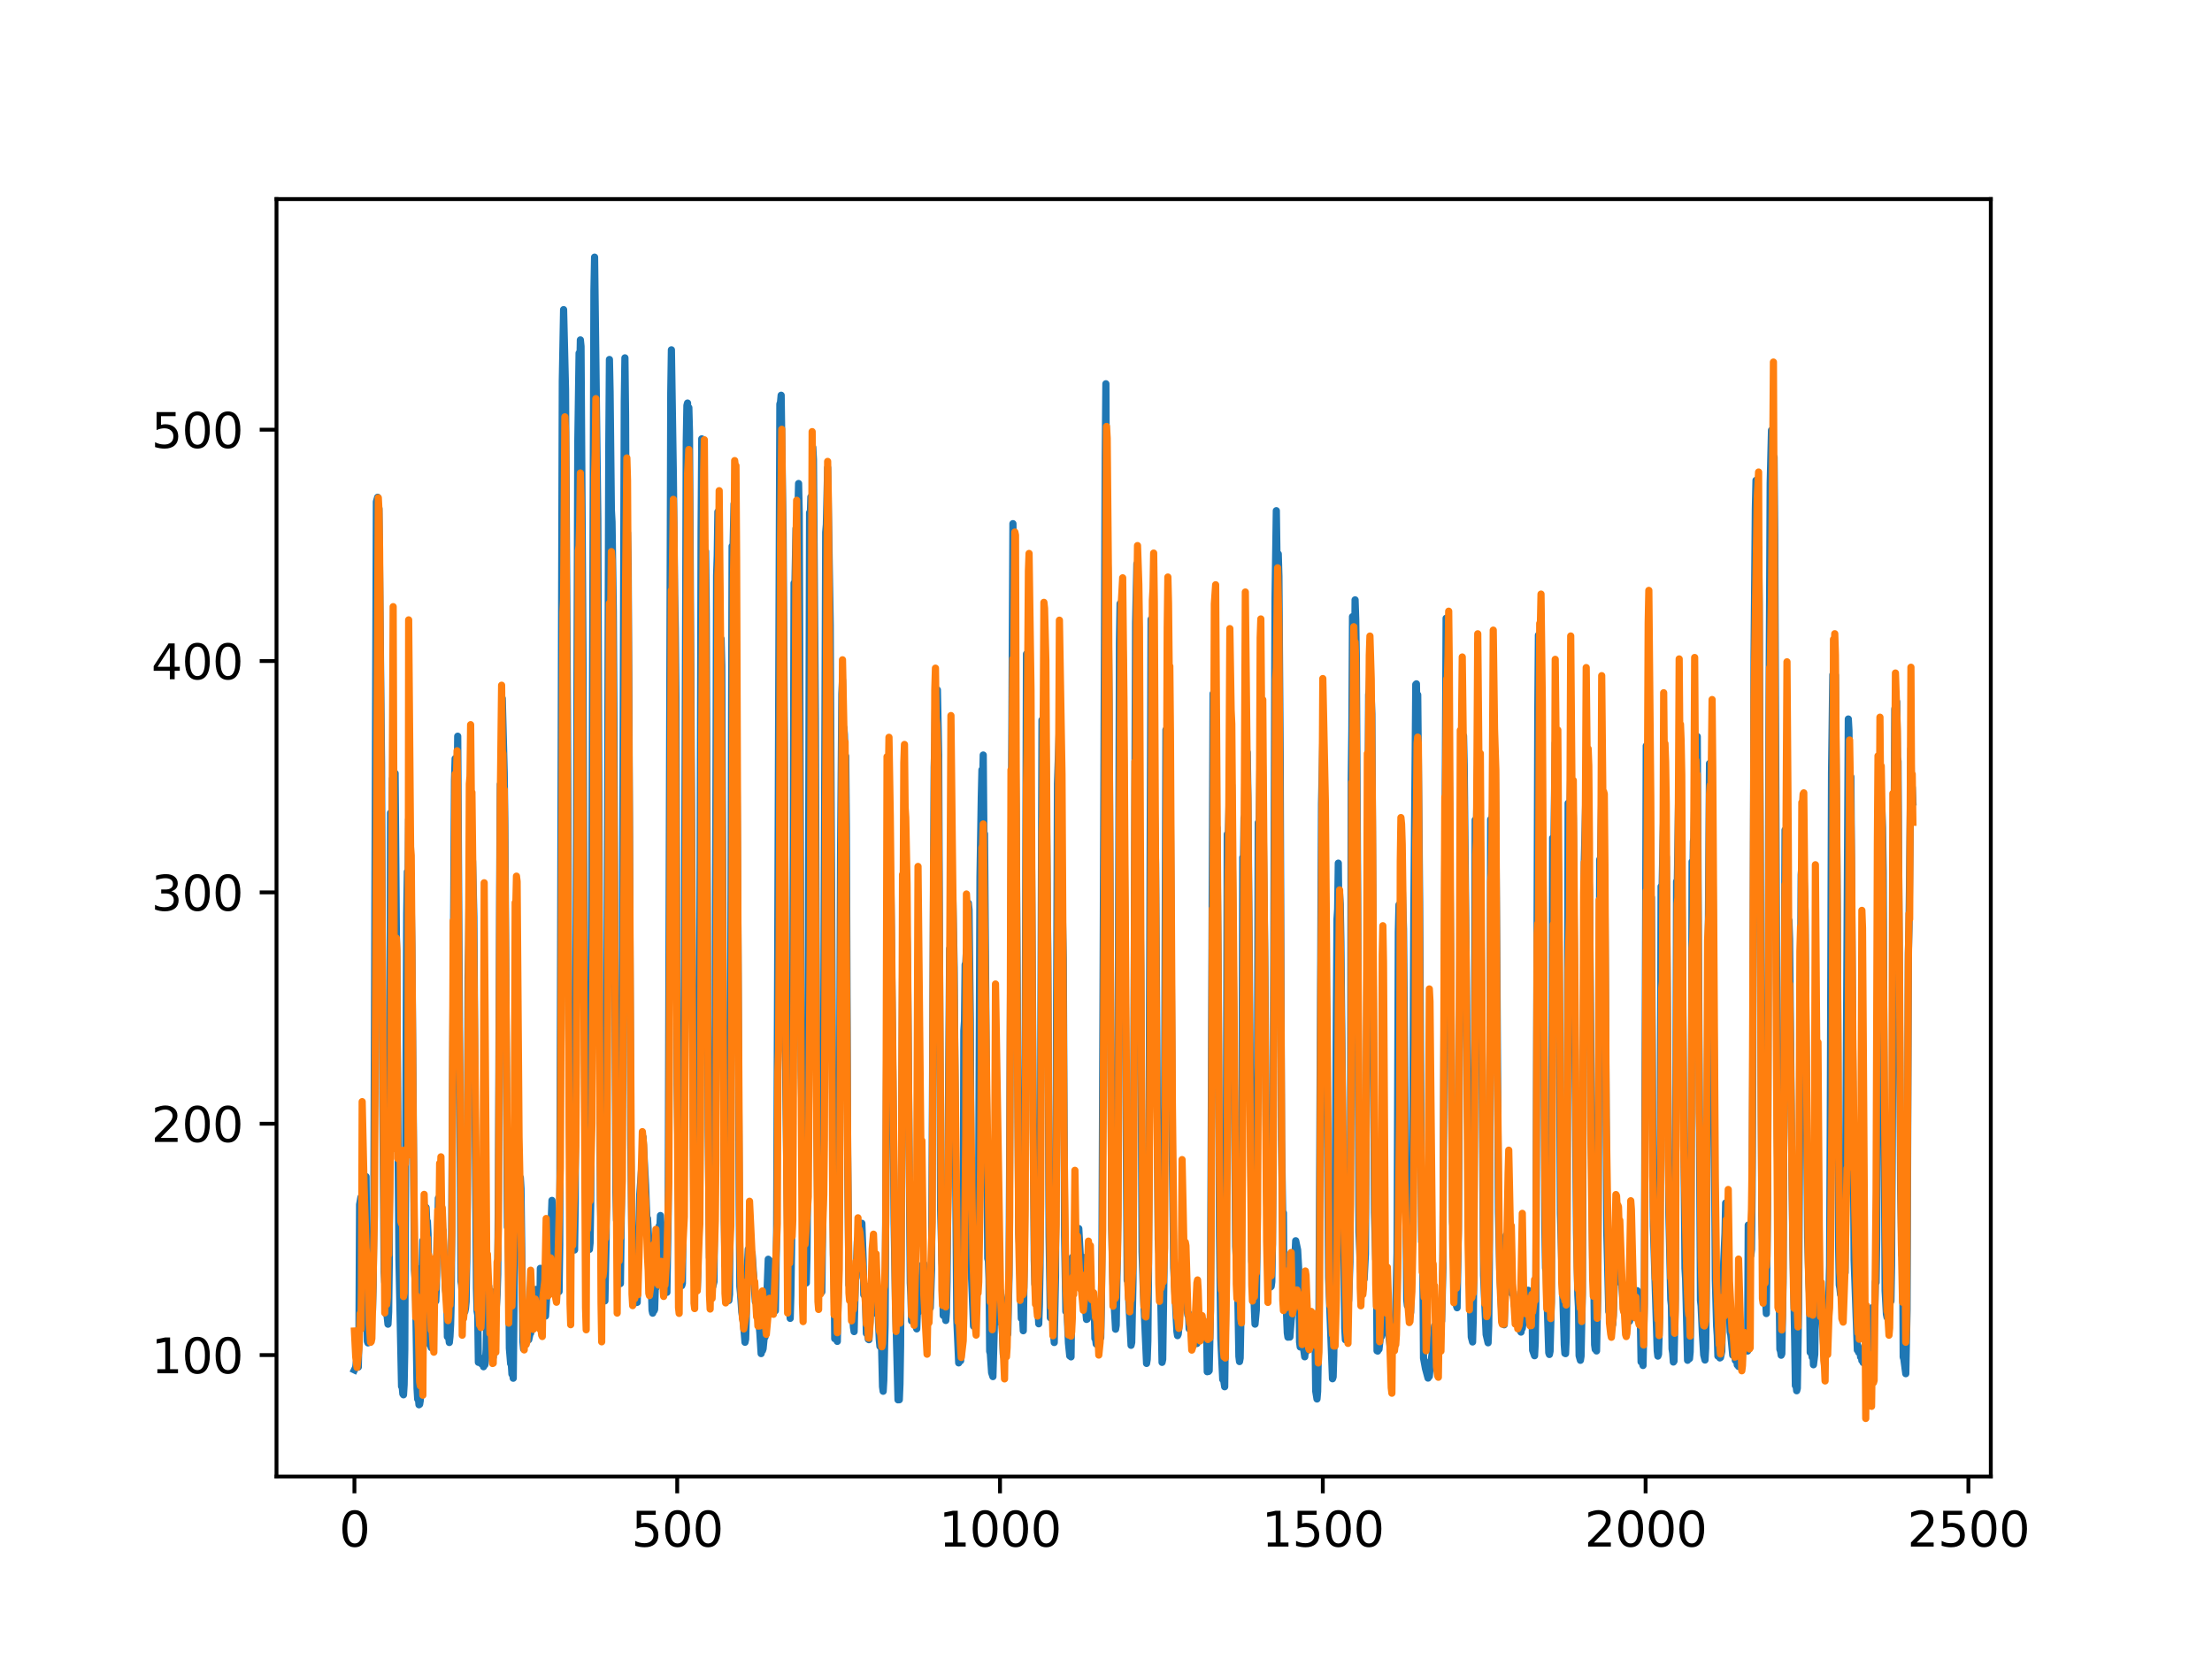 <?xml version="1.0" encoding="utf-8" standalone="no"?>
<!DOCTYPE svg PUBLIC "-//W3C//DTD SVG 1.1//EN"
  "http://www.w3.org/Graphics/SVG/1.1/DTD/svg11.dtd">
<svg xmlns:xlink="http://www.w3.org/1999/xlink" width="460.8pt" height="345.6pt" viewBox="0 0 460.8 345.6" xmlns="http://www.w3.org/2000/svg" version="1.1">
 <defs>
  <style type="text/css">*{stroke-linejoin: round; stroke-linecap: butt}</style>
 </defs>
 <g id="figure_1">
  <g id="patch_1">
   <path d="M 0 345.6 
L 460.8 345.6 
L 460.8 0 
L 0 0 
z
" style="fill: #ffffff"/>
  </g>
  <g id="axes_1">
   <g id="patch_2">
    <path d="M 57.6 307.584 
L 414.72 307.584 
L 414.72 41.472 
L 57.6 41.472 
z
" style="fill: #ffffff"/>
   </g>
   <g id="matplotlib.axis_1">
    <g id="xtick_1">
     <g id="line2d_1">
      <defs>
       <path id="mebc252d22a" d="M 0 0 
L 0 3.5 
" style="stroke: #000000; stroke-width: 0.8"/>
      </defs>
      <g>
       <use xlink:href="#mebc252d22a" x="73.833" y="307.584" style="stroke: #000000; stroke-width: 0.8"/>
      </g>
     </g>
     <g id="text_1">
      <!-- 0 -->
      <g transform="translate(70.651 322.182)scale(0.1 -0.1)">
       <defs>
        <path id="DejaVuSans-30" d="M 2034 4250 
Q 1547 4250 1301 3770 
Q 1056 3291 1056 2328 
Q 1056 1369 1301 889 
Q 1547 409 2034 409 
Q 2525 409 2770 889 
Q 3016 1369 3016 2328 
Q 3016 3291 2770 3770 
Q 2525 4250 2034 4250 
z
M 2034 4750 
Q 2819 4750 3233 4129 
Q 3647 3509 3647 2328 
Q 3647 1150 3233 529 
Q 2819 -91 2034 -91 
Q 1250 -91 836 529 
Q 422 1150 422 2328 
Q 422 3509 836 4129 
Q 1250 4750 2034 4750 
z
" transform="scale(0.016)"/>
       </defs>
       <use xlink:href="#DejaVuSans-30"/>
      </g>
     </g>
    </g>
    <g id="xtick_2">
     <g id="line2d_2">
      <g>
       <use xlink:href="#mebc252d22a" x="141.077" y="307.584" style="stroke: #000000; stroke-width: 0.8"/>
      </g>
     </g>
     <g id="text_2">
      <!-- 500 -->
      <g transform="translate(131.533 322.182)scale(0.1 -0.1)">
       <defs>
        <path id="DejaVuSans-35" d="M 691 4666 
L 3169 4666 
L 3169 4134 
L 1269 4134 
L 1269 2991 
Q 1406 3038 1543 3061 
Q 1681 3084 1819 3084 
Q 2600 3084 3056 2656 
Q 3513 2228 3513 1497 
Q 3513 744 3044 326 
Q 2575 -91 1722 -91 
Q 1428 -91 1123 -41 
Q 819 9 494 109 
L 494 744 
Q 775 591 1075 516 
Q 1375 441 1709 441 
Q 2250 441 2565 725 
Q 2881 1009 2881 1497 
Q 2881 1984 2565 2268 
Q 2250 2553 1709 2553 
Q 1456 2553 1204 2497 
Q 953 2441 691 2322 
L 691 4666 
z
" transform="scale(0.016)"/>
       </defs>
       <use xlink:href="#DejaVuSans-35"/>
       <use xlink:href="#DejaVuSans-30" x="63.623"/>
       <use xlink:href="#DejaVuSans-30" x="127.246"/>
      </g>
     </g>
    </g>
    <g id="xtick_3">
     <g id="line2d_3">
      <g>
       <use xlink:href="#mebc252d22a" x="208.321" y="307.584" style="stroke: #000000; stroke-width: 0.8"/>
      </g>
     </g>
     <g id="text_3">
      <!-- 1000 -->
      <g transform="translate(195.596 322.182)scale(0.1 -0.1)">
       <defs>
        <path id="DejaVuSans-31" d="M 794 531 
L 1825 531 
L 1825 4091 
L 703 3866 
L 703 4441 
L 1819 4666 
L 2450 4666 
L 2450 531 
L 3481 531 
L 3481 0 
L 794 0 
L 794 531 
z
" transform="scale(0.016)"/>
       </defs>
       <use xlink:href="#DejaVuSans-31"/>
       <use xlink:href="#DejaVuSans-30" x="63.623"/>
       <use xlink:href="#DejaVuSans-30" x="127.246"/>
       <use xlink:href="#DejaVuSans-30" x="190.869"/>
      </g>
     </g>
    </g>
    <g id="xtick_4">
     <g id="line2d_4">
      <g>
       <use xlink:href="#mebc252d22a" x="275.565" y="307.584" style="stroke: #000000; stroke-width: 0.8"/>
      </g>
     </g>
     <g id="text_4">
      <!-- 1500 -->
      <g transform="translate(262.84 322.182)scale(0.1 -0.1)">
       <use xlink:href="#DejaVuSans-31"/>
       <use xlink:href="#DejaVuSans-35" x="63.623"/>
       <use xlink:href="#DejaVuSans-30" x="127.246"/>
       <use xlink:href="#DejaVuSans-30" x="190.869"/>
      </g>
     </g>
    </g>
    <g id="xtick_5">
     <g id="line2d_5">
      <g>
       <use xlink:href="#mebc252d22a" x="342.809" y="307.584" style="stroke: #000000; stroke-width: 0.8"/>
      </g>
     </g>
     <g id="text_5">
      <!-- 2000 -->
      <g transform="translate(330.084 322.182)scale(0.1 -0.1)">
       <defs>
        <path id="DejaVuSans-32" d="M 1228 531 
L 3431 531 
L 3431 0 
L 469 0 
L 469 531 
Q 828 903 1448 1529 
Q 2069 2156 2228 2338 
Q 2531 2678 2651 2914 
Q 2772 3150 2772 3378 
Q 2772 3750 2511 3984 
Q 2250 4219 1831 4219 
Q 1534 4219 1204 4116 
Q 875 4013 500 3803 
L 500 4441 
Q 881 4594 1212 4672 
Q 1544 4750 1819 4750 
Q 2544 4750 2975 4387 
Q 3406 4025 3406 3419 
Q 3406 3131 3298 2873 
Q 3191 2616 2906 2266 
Q 2828 2175 2409 1742 
Q 1991 1309 1228 531 
z
" transform="scale(0.016)"/>
       </defs>
       <use xlink:href="#DejaVuSans-32"/>
       <use xlink:href="#DejaVuSans-30" x="63.623"/>
       <use xlink:href="#DejaVuSans-30" x="127.246"/>
       <use xlink:href="#DejaVuSans-30" x="190.869"/>
      </g>
     </g>
    </g>
    <g id="xtick_6">
     <g id="line2d_6">
      <g>
       <use xlink:href="#mebc252d22a" x="410.053" y="307.584" style="stroke: #000000; stroke-width: 0.8"/>
      </g>
     </g>
     <g id="text_6">
      <!-- 2500 -->
      <g transform="translate(397.328 322.182)scale(0.1 -0.1)">
       <use xlink:href="#DejaVuSans-32"/>
       <use xlink:href="#DejaVuSans-35" x="63.623"/>
       <use xlink:href="#DejaVuSans-30" x="127.246"/>
       <use xlink:href="#DejaVuSans-30" x="190.869"/>
      </g>
     </g>
    </g>
   </g>
   <g id="matplotlib.axis_2">
    <g id="ytick_1">
     <g id="line2d_7">
      <defs>
       <path id="m5b7d82c143" d="M 0 0 
L -3.5 0 
" style="stroke: #000000; stroke-width: 0.8"/>
      </defs>
      <g>
       <use xlink:href="#m5b7d82c143" x="57.6" y="282.283" style="stroke: #000000; stroke-width: 0.8"/>
      </g>
     </g>
     <g id="text_7">
      <!-- 100 -->
      <g transform="translate(31.512 286.082)scale(0.1 -0.1)">
       <use xlink:href="#DejaVuSans-31"/>
       <use xlink:href="#DejaVuSans-30" x="63.623"/>
       <use xlink:href="#DejaVuSans-30" x="127.246"/>
      </g>
     </g>
    </g>
    <g id="ytick_2">
     <g id="line2d_8">
      <g>
       <use xlink:href="#m5b7d82c143" x="57.6" y="234.09" style="stroke: #000000; stroke-width: 0.8"/>
      </g>
     </g>
     <g id="text_8">
      <!-- 200 -->
      <g transform="translate(31.512 237.889)scale(0.1 -0.1)">
       <use xlink:href="#DejaVuSans-32"/>
       <use xlink:href="#DejaVuSans-30" x="63.623"/>
       <use xlink:href="#DejaVuSans-30" x="127.246"/>
      </g>
     </g>
    </g>
    <g id="ytick_3">
     <g id="line2d_9">
      <g>
       <use xlink:href="#m5b7d82c143" x="57.6" y="185.896" style="stroke: #000000; stroke-width: 0.8"/>
      </g>
     </g>
     <g id="text_9">
      <!-- 300 -->
      <g transform="translate(31.512 189.696)scale(0.1 -0.1)">
       <defs>
        <path id="DejaVuSans-33" d="M 2597 2516 
Q 3050 2419 3304 2112 
Q 3559 1806 3559 1356 
Q 3559 666 3084 287 
Q 2609 -91 1734 -91 
Q 1441 -91 1130 -33 
Q 819 25 488 141 
L 488 750 
Q 750 597 1062 519 
Q 1375 441 1716 441 
Q 2309 441 2620 675 
Q 2931 909 2931 1356 
Q 2931 1769 2642 2001 
Q 2353 2234 1838 2234 
L 1294 2234 
L 1294 2753 
L 1863 2753 
Q 2328 2753 2575 2939 
Q 2822 3125 2822 3475 
Q 2822 3834 2567 4026 
Q 2313 4219 1838 4219 
Q 1578 4219 1281 4162 
Q 984 4106 628 3988 
L 628 4550 
Q 988 4650 1302 4700 
Q 1616 4750 1894 4750 
Q 2613 4750 3031 4423 
Q 3450 4097 3450 3541 
Q 3450 3153 3228 2886 
Q 3006 2619 2597 2516 
z
" transform="scale(0.016)"/>
       </defs>
       <use xlink:href="#DejaVuSans-33"/>
       <use xlink:href="#DejaVuSans-30" x="63.623"/>
       <use xlink:href="#DejaVuSans-30" x="127.246"/>
      </g>
     </g>
    </g>
    <g id="ytick_4">
     <g id="line2d_10">
      <g>
       <use xlink:href="#m5b7d82c143" x="57.6" y="137.703" style="stroke: #000000; stroke-width: 0.8"/>
      </g>
     </g>
     <g id="text_10">
      <!-- 400 -->
      <g transform="translate(31.512 141.502)scale(0.1 -0.1)">
       <defs>
        <path id="DejaVuSans-34" d="M 2419 4116 
L 825 1625 
L 2419 1625 
L 2419 4116 
z
M 2253 4666 
L 3047 4666 
L 3047 1625 
L 3713 1625 
L 3713 1100 
L 3047 1100 
L 3047 0 
L 2419 0 
L 2419 1100 
L 313 1100 
L 313 1709 
L 2253 4666 
z
" transform="scale(0.016)"/>
       </defs>
       <use xlink:href="#DejaVuSans-34"/>
       <use xlink:href="#DejaVuSans-30" x="63.623"/>
       <use xlink:href="#DejaVuSans-30" x="127.246"/>
      </g>
     </g>
    </g>
    <g id="ytick_5">
     <g id="line2d_11">
      <g>
       <use xlink:href="#m5b7d82c143" x="57.6" y="89.51" style="stroke: #000000; stroke-width: 0.8"/>
      </g>
     </g>
     <g id="text_11">
      <!-- 500 -->
      <g transform="translate(31.512 93.309)scale(0.1 -0.1)">
       <use xlink:href="#DejaVuSans-35"/>
       <use xlink:href="#DejaVuSans-30" x="63.623"/>
       <use xlink:href="#DejaVuSans-30" x="127.246"/>
      </g>
     </g>
    </g>
   </g>
   <g id="line2d_12">
    <path d="M 73.833 285.379 
L 74.102 284.825 
L 74.236 283.705 
L 74.371 284.677 
L 74.505 284.181 
L 74.64 284.787 
L 74.774 278.264 
L 74.909 250.932 
L 75.178 249.427 
L 75.312 249.987 
L 75.447 250.04 
L 75.581 250.913 
L 75.716 250.151 
L 75.85 250.129 
L 76.254 245.103 
L 76.522 279.436 
L 76.657 279.751 
L 76.926 278.031 
L 77.06 269.103 
L 77.195 271.365 
L 77.464 271.429 
L 77.598 273.026 
L 77.733 267.657 
L 77.867 254.142 
L 78.405 104.516 
L 78.674 103.587 
L 78.809 110.782 
L 78.943 105.941 
L 79.481 159.064 
L 79.75 230.008 
L 80.019 265.01 
L 80.154 267.151 
L 80.288 263.286 
L 80.423 273.765 
L 80.557 273.327 
L 80.826 275.855 
L 80.961 273.294 
L 81.095 262.898 
L 81.364 169.334 
L 81.499 181.733 
L 81.768 162.173 
L 82.037 170.24 
L 82.171 167.114 
L 82.305 161.091 
L 83.112 262.416 
L 83.65 288.81 
L 83.785 288.83 
L 83.919 290.371 
L 84.054 290.565 
L 84.188 288.451 
L 84.323 281.169 
L 84.726 190.313 
L 84.861 181.579 
L 84.995 185.708 
L 85.13 170.707 
L 85.264 179.317 
L 85.399 180.07 
L 85.668 188.433 
L 85.802 197.273 
L 86.34 264.558 
L 86.475 266.587 
L 86.609 271.537 
L 86.878 289.195 
L 87.013 291.464 
L 87.147 291.134 
L 87.282 292.637 
L 87.416 292.539 
L 87.551 291.721 
L 87.82 263.998 
L 87.954 264.145 
L 88.088 258.414 
L 88.223 259.885 
L 88.357 259.121 
L 88.492 255.736 
L 88.626 258.593 
L 88.761 251.544 
L 88.895 254.444 
L 89.03 254.443 
L 89.164 257.024 
L 89.433 278.494 
L 89.568 280.171 
L 89.702 279.669 
L 89.837 280.737 
L 89.971 265.467 
L 90.106 266.186 
L 90.24 267.743 
L 90.375 267.511 
L 90.509 268.756 
L 90.644 268.929 
L 90.778 271.046 
L 90.913 267.797 
L 91.047 257.779 
L 91.182 256.599 
L 91.316 249.612 
L 91.451 254.082 
L 91.585 252.1 
L 91.72 253.611 
L 91.854 253.839 
L 92.123 256.845 
L 92.258 256.268 
L 92.527 261.908 
L 92.796 268.558 
L 92.93 269.521 
L 93.065 268.371 
L 93.199 278.471 
L 93.468 278.597 
L 93.602 279.666 
L 93.737 278.422 
L 93.871 275.877 
L 94.006 270.615 
L 94.678 162.462 
L 94.813 158.028 
L 95.082 169.989 
L 95.216 164.728 
L 95.351 153.365 
L 96.023 266.917 
L 96.158 267.653 
L 96.427 271.614 
L 96.561 271.278 
L 96.696 271.356 
L 96.83 273.255 
L 96.965 272.612 
L 97.099 271.172 
L 97.234 262.63 
L 97.368 244.912 
L 97.503 203.528 
L 97.637 196.369 
L 97.772 180.76 
L 97.906 189.23 
L 98.041 182.457 
L 98.175 183.174 
L 98.31 177.807 
L 98.444 179.464 
L 98.713 190.934 
L 98.982 233.253 
L 99.251 268.412 
L 99.385 273.14 
L 99.52 273.901 
L 99.654 283.794 
L 99.789 283.806 
L 99.923 282.796 
L 100.192 284.045 
L 100.327 284.127 
L 100.461 283.466 
L 100.596 283.876 
L 100.73 284.712 
L 100.865 283.159 
L 100.999 284.326 
L 101.134 283.41 
L 101.268 281.174 
L 101.403 274.086 
L 101.537 278.397 
L 101.806 267.917 
L 101.941 270.098 
L 102.075 269.948 
L 102.21 270.602 
L 102.344 273.002 
L 102.479 278.872 
L 102.613 277.003 
L 102.748 282.724 
L 102.882 269.146 
L 103.017 269.175 
L 103.151 274.125 
L 103.286 273.904 
L 103.555 269.686 
L 103.689 265.46 
L 103.824 247.877 
L 104.093 185.05 
L 104.227 163.373 
L 104.362 170.602 
L 104.631 145.504 
L 105.034 160.959 
L 105.168 171.836 
L 105.706 255.646 
L 105.841 255.523 
L 105.975 264.3 
L 106.11 280.88 
L 106.379 284.098 
L 106.513 284.084 
L 106.648 286.26 
L 106.782 285.989 
L 106.917 287.111 
L 107.32 249.202 
L 107.455 256.329 
L 107.589 253.772 
L 107.724 253.866 
L 108.262 248.757 
L 108.396 245.32 
L 108.531 247.6 
L 108.934 279.493 
L 109.069 281.022 
L 109.203 279.945 
L 109.338 275.41 
L 109.607 276.972 
L 109.876 278.034 
L 110.145 279.092 
L 110.414 277.843 
L 110.548 277.707 
L 110.951 273.622 
L 111.086 274.806 
L 111.22 274.455 
L 111.624 268.609 
L 111.758 269.122 
L 112.027 272.936 
L 112.431 274.547 
L 112.565 264.219 
L 112.834 268.454 
L 112.969 268.981 
L 113.103 270.503 
L 113.238 270.683 
L 113.507 273.321 
L 113.641 274.157 
L 114.314 262.836 
L 114.448 262.473 
L 114.583 260.979 
L 114.986 250.066 
L 115.524 261.212 
L 115.659 261.766 
L 115.928 264.008 
L 116.062 262.715 
L 116.197 268.858 
L 116.331 268.437 
L 116.465 269.053 
L 116.6 259.226 
L 117.138 79.307 
L 117.407 64.504 
L 117.81 81.157 
L 118.214 148.822 
L 118.483 211.592 
L 118.752 246.262 
L 118.886 247.806 
L 119.29 255.856 
L 119.424 257.284 
L 119.559 260.074 
L 119.693 260.393 
L 119.828 250.71 
L 120.366 92.254 
L 120.635 73.559 
L 120.769 77.276 
L 120.904 70.812 
L 121.038 72.149 
L 121.442 136.021 
L 121.711 203.317 
L 121.845 231.693 
L 122.248 242.735 
L 122.517 258.358 
L 122.652 258.519 
L 122.786 260.27 
L 122.921 258.92 
L 123.055 250.702 
L 123.728 60.519 
L 123.862 53.568 
L 124.535 108.076 
L 125.073 249.999 
L 125.207 255.205 
L 125.342 255.672 
L 125.476 255.625 
L 125.745 269.319 
L 125.88 270.766 
L 126.014 270.997 
L 126.283 257.453 
L 126.821 93.367 
L 126.956 74.888 
L 127.09 81.532 
L 127.359 106.24 
L 127.494 108.7 
L 127.763 127.326 
L 127.897 150.287 
L 128.3 248.37 
L 128.435 254.212 
L 128.569 252.372 
L 128.704 259.926 
L 128.838 260.655 
L 129.242 267.394 
L 129.511 246.539 
L 130.049 83.721 
L 130.183 74.549 
L 130.318 86.55 
L 130.452 115.575 
L 130.587 114.65 
L 130.721 110.978 
L 130.856 117.412 
L 131.125 171.057 
L 131.394 237.16 
L 131.663 260.423 
L 131.932 260.225 
L 132.066 260.042 
L 132.335 271.392 
L 132.47 271.243 
L 132.604 271.342 
L 132.739 271.301 
L 133.008 259.326 
L 133.277 248.794 
L 133.68 243.177 
L 133.814 241.987 
L 133.949 236.852 
L 134.487 246.798 
L 134.756 253.934 
L 134.89 253.818 
L 135.697 268.159 
L 135.832 272.942 
L 135.966 273.556 
L 136.101 271.56 
L 136.235 273.074 
L 136.37 272.797 
L 136.504 268.468 
L 136.639 268.308 
L 136.908 266.36 
L 137.311 255.403 
L 137.446 255.916 
L 137.58 253.215 
L 137.984 260.075 
L 138.118 259.167 
L 138.253 261.014 
L 138.387 265.537 
L 138.522 264.295 
L 138.656 264.498 
L 138.925 269.225 
L 139.194 252.871 
L 139.732 81.855 
L 139.866 72.877 
L 140.27 99.064 
L 140.539 123.659 
L 140.673 130.798 
L 140.808 145.257 
L 141.077 225.915 
L 141.48 259.331 
L 142.018 267.828 
L 142.153 267.361 
L 142.422 243.462 
L 142.96 91.922 
L 143.094 84.455 
L 143.229 83.963 
L 143.363 94.259 
L 143.498 84.922 
L 143.632 90.084 
L 144.574 260.588 
L 144.708 264.101 
L 144.843 264.278 
L 145.111 266.536 
L 145.246 268.694 
L 145.38 264.588 
L 145.784 202.999 
L 146.053 110.673 
L 146.187 91.419 
L 146.456 106.839 
L 146.591 118.239 
L 146.725 112.509 
L 146.86 119.975 
L 146.994 114.862 
L 147.129 127.812 
L 147.532 235.835 
L 147.801 262.035 
L 147.936 262.239 
L 148.205 267.549 
L 148.339 267.528 
L 148.474 268.035 
L 148.743 266.974 
L 148.877 249.154 
L 149.281 119.838 
L 149.415 115.768 
L 149.55 106.615 
L 149.684 107.88 
L 150.088 140.848 
L 150.222 133.095 
L 150.357 138.658 
L 150.894 254.396 
L 151.029 263.641 
L 151.163 262.675 
L 151.836 270.915 
L 151.97 269.633 
L 152.105 248.518 
L 152.508 113.781 
L 152.643 116.914 
L 152.912 104.967 
L 153.046 119.228 
L 153.181 117.716 
L 153.45 152.463 
L 153.719 193.736 
L 153.988 250.811 
L 154.122 267.997 
L 154.257 269.387 
L 154.526 273.28 
L 154.795 274.998 
L 155.064 277.966 
L 155.198 279.621 
L 155.333 278.972 
L 155.467 274.556 
L 155.602 263.997 
L 155.736 263.129 
L 155.871 260.241 
L 156.005 262.397 
L 156.274 260.485 
L 156.408 261.025 
L 156.543 262.289 
L 156.677 261.083 
L 157.215 269.156 
L 157.35 271.178 
L 157.484 270.178 
L 157.619 270.955 
L 157.888 274.156 
L 158.022 274.641 
L 158.291 277.664 
L 158.56 281.98 
L 158.695 280.401 
L 158.829 281.373 
L 158.964 280.973 
L 159.233 278.237 
L 159.367 278.522 
L 159.502 276.522 
L 160.04 262.326 
L 160.309 262.587 
L 160.443 268.352 
L 160.578 268.066 
L 160.712 266.095 
L 160.847 266.803 
L 160.981 268.307 
L 161.25 272.094 
L 161.519 273.053 
L 161.788 256.154 
L 162.46 84.15 
L 162.595 83.811 
L 162.729 82.34 
L 162.998 102.088 
L 163.133 111.105 
L 163.402 152.703 
L 163.671 224 
L 164.074 258.364 
L 164.209 259.506 
L 164.478 272.262 
L 164.612 274.643 
L 164.747 269.903 
L 165.016 252.254 
L 165.419 121.464 
L 165.554 124.083 
L 165.823 110.08 
L 165.957 115.377 
L 166.092 112.268 
L 166.361 100.723 
L 166.495 106.966 
L 166.899 223.094 
L 167.033 230.121 
L 167.302 248.656 
L 167.974 267.267 
L 168.109 261.549 
L 168.243 247.426 
L 168.378 209.047 
L 168.647 106.79 
L 168.781 108.083 
L 168.916 103.522 
L 169.05 104.832 
L 169.185 108.658 
L 169.319 93.209 
L 169.454 95.707 
L 169.857 149.504 
L 170.126 228.32 
L 170.395 259.379 
L 170.53 260.266 
L 170.664 263.73 
L 170.799 263.921 
L 171.068 266.266 
L 171.202 269.123 
L 171.471 247.163 
L 172.009 110.885 
L 172.144 109.296 
L 172.413 97.446 
L 172.951 130.203 
L 173.623 261.364 
L 173.757 265.385 
L 173.892 278.871 
L 174.026 277.934 
L 174.161 277.89 
L 174.43 279.433 
L 174.699 264.525 
L 174.833 247.266 
L 175.102 178.201 
L 175.371 144.563 
L 175.506 141.64 
L 175.64 151.887 
L 175.775 151.575 
L 175.909 152.995 
L 176.044 157.84 
L 176.178 157.53 
L 176.313 172.12 
L 176.582 240.326 
L 176.851 267.672 
L 176.985 265.157 
L 177.254 269.93 
L 177.389 269.887 
L 177.792 276.499 
L 177.927 277.397 
L 178.196 266.593 
L 178.33 266.149 
L 178.599 258.52 
L 178.734 257.95 
L 178.868 260.277 
L 179.137 256.738 
L 179.271 257.339 
L 179.54 254.832 
L 179.809 262.402 
L 179.944 269.733 
L 180.213 267.816 
L 180.482 277.767 
L 180.616 277.781 
L 180.751 278.156 
L 180.885 278.995 
L 181.02 279.082 
L 181.692 266.666 
L 181.827 267.973 
L 181.961 261.938 
L 182.096 263.736 
L 182.365 269.221 
L 182.499 270.51 
L 182.634 273.685 
L 182.903 272.86 
L 183.172 279.044 
L 183.306 280.473 
L 183.441 279.353 
L 183.575 277.031 
L 183.844 288.866 
L 183.979 289.826 
L 184.113 287.527 
L 184.382 276.042 
L 184.92 183.511 
L 185.054 187.562 
L 185.189 180.427 
L 185.458 184.321 
L 185.592 185.834 
L 185.996 223.919 
L 186.265 254.784 
L 186.534 270.678 
L 186.803 281.022 
L 187.072 291.611 
L 187.206 290.451 
L 187.341 291.595 
L 187.475 288.389 
L 187.61 280.321 
L 188.013 203.746 
L 188.148 187.203 
L 188.282 187.424 
L 188.417 186.457 
L 188.551 189.798 
L 188.686 196.256 
L 188.82 191.805 
L 188.955 196.28 
L 189.089 204.726 
L 189.627 267.274 
L 189.762 269.885 
L 189.896 275.167 
L 190.031 272.71 
L 190.3 274.557 
L 190.434 273.376 
L 190.972 276.831 
L 191.106 273.348 
L 191.241 272.858 
L 191.375 273.301 
L 191.51 268.833 
L 191.644 270.395 
L 191.913 269.118 
L 192.182 263.432 
L 192.317 263.784 
L 192.451 263.281 
L 192.586 264.614 
L 192.72 270.435 
L 192.989 271.704 
L 193.393 268.993 
L 193.662 271.901 
L 193.796 272.44 
L 194.065 264.482 
L 194.603 159.804 
L 194.738 154.848 
L 194.872 144.807 
L 195.007 146.397 
L 195.141 151.184 
L 195.276 143.719 
L 195.545 157.233 
L 195.948 252.104 
L 196.217 262.534 
L 196.351 264.478 
L 196.486 274.036 
L 196.62 273.378 
L 196.889 273.94 
L 197.024 275.079 
L 197.158 273.333 
L 197.293 266.954 
L 197.831 197.615 
L 197.965 199.948 
L 198.1 196.6 
L 198.234 201.044 
L 198.503 187.597 
L 198.772 201.523 
L 199.31 274.719 
L 199.714 283.914 
L 199.848 282.735 
L 200.117 283.469 
L 200.252 281.67 
L 200.386 275.838 
L 200.521 275.432 
L 200.655 262.356 
L 200.79 214.704 
L 200.924 212.716 
L 201.059 200.926 
L 201.193 200.565 
L 201.328 197.855 
L 201.462 200.047 
L 201.731 188.14 
L 201.866 189.514 
L 202.134 212.415 
L 202.403 266.374 
L 202.807 276.262 
L 203.076 267.713 
L 203.21 272.079 
L 203.345 272.207 
L 203.748 262.745 
L 203.883 245.2 
L 204.152 182.676 
L 204.421 166.054 
L 204.555 160.374 
L 204.69 163.842 
L 204.824 157.283 
L 204.959 173.452 
L 205.093 173.701 
L 205.766 262.159 
L 205.9 262.674 
L 206.035 266.509 
L 206.169 281.493 
L 206.304 281.979 
L 206.573 285.953 
L 206.842 286.772 
L 207.111 277.298 
L 207.38 268.032 
L 207.514 267.146 
L 207.917 275.338 
L 208.052 275.089 
L 208.321 268.67 
L 208.59 270.287 
L 208.859 278.411 
L 208.993 282.098 
L 209.128 282.687 
L 209.262 282.138 
L 209.397 276.23 
L 209.531 277.338 
L 209.8 276.919 
L 209.935 277.919 
L 210.204 265.627 
L 211.011 109.088 
L 211.28 134.943 
L 211.683 168.346 
L 212.221 256.785 
L 212.356 259.271 
L 212.759 274.651 
L 212.894 274.442 
L 213.028 274.543 
L 213.163 277.216 
L 213.431 259.351 
L 213.566 220.922 
L 213.835 136.234 
L 213.969 140.861 
L 214.104 139.76 
L 214.238 142.749 
L 214.911 181.422 
L 215.449 262.455 
L 215.583 267.467 
L 215.718 268.091 
L 216.121 272.393 
L 216.256 273.359 
L 216.39 275.772 
L 216.525 271.727 
L 216.659 264.138 
L 217.063 149.998 
L 217.197 151.928 
L 217.332 152.009 
L 217.466 163.582 
L 217.601 162.287 
L 217.735 150.32 
L 217.87 155.6 
L 218.273 198.19 
L 218.542 257.566 
L 218.811 274.523 
L 218.946 267.034 
L 219.483 277.856 
L 219.618 279.671 
L 219.887 265.79 
L 220.29 163.239 
L 220.694 151.468 
L 220.828 162.234 
L 220.963 158.275 
L 221.232 185.688 
L 221.501 199.685 
L 221.77 257.428 
L 222.039 273.21 
L 222.173 272.45 
L 222.308 273.687 
L 222.577 279.795 
L 222.846 282.459 
L 222.98 280.771 
L 223.115 282.662 
L 223.384 261.914 
L 223.518 265.816 
L 223.653 265.658 
L 223.922 258.629 
L 224.191 257.95 
L 224.325 260.463 
L 224.46 259.829 
L 224.729 255.932 
L 225.132 263.273 
L 225.266 261.772 
L 225.535 263.259 
L 225.67 261.933 
L 226.073 271.797 
L 226.342 274.859 
L 226.477 274.786 
L 226.746 271.608 
L 226.88 273.915 
L 227.015 274.16 
L 227.149 273.86 
L 227.284 272.425 
L 227.418 274.12 
L 227.553 274.25 
L 227.687 274.079 
L 227.956 272.958 
L 228.091 278.838 
L 228.225 278.877 
L 228.36 279.991 
L 228.494 279.21 
L 228.629 280.192 
L 228.763 280.076 
L 228.898 277.763 
L 229.301 278.677 
L 229.436 272.395 
L 229.57 258.156 
L 230.243 94.947 
L 230.377 79.947 
L 230.511 110.256 
L 230.78 118.295 
L 231.049 146.066 
L 231.587 255.974 
L 231.856 267.321 
L 232.125 272.188 
L 232.394 276.896 
L 232.529 276.074 
L 232.798 258.781 
L 232.932 222.112 
L 233.201 133.995 
L 233.336 125.729 
L 233.47 136.139 
L 233.605 136.363 
L 233.739 149.296 
L 233.874 134.397 
L 234.008 141.194 
L 234.815 266.733 
L 234.95 266.463 
L 235.219 272.432 
L 235.622 280.255 
L 235.757 279.651 
L 236.026 266.855 
L 236.563 129.794 
L 236.832 117.448 
L 237.639 202.06 
L 237.908 260.769 
L 238.177 268.947 
L 238.85 284.028 
L 238.984 283.195 
L 239.119 279.355 
L 239.253 265.302 
L 239.791 129.015 
L 240.195 146.945 
L 240.464 166.281 
L 240.733 179.885 
L 241.271 258.21 
L 241.674 264.15 
L 241.943 277.235 
L 242.077 283.805 
L 242.212 283.172 
L 242.481 265.008 
L 242.884 152.046 
L 243.019 160.004 
L 243.153 157.732 
L 243.288 146.634 
L 243.422 154.702 
L 243.557 151.859 
L 243.826 168.682 
L 244.229 241.458 
L 244.498 264.088 
L 244.767 269.419 
L 245.171 277.362 
L 245.305 278.237 
L 245.44 277.938 
L 245.574 276.696 
L 245.709 265.116 
L 245.843 270.623 
L 246.112 267.609 
L 246.381 262.374 
L 246.516 262.34 
L 247.188 272.693 
L 247.323 273.103 
L 247.457 273.979 
L 247.591 273.621 
L 247.726 276.817 
L 247.86 275.364 
L 248.129 276.702 
L 248.264 275.809 
L 248.398 276.499 
L 248.533 276.344 
L 248.667 278.309 
L 248.802 278.21 
L 249.205 279.764 
L 249.34 279.882 
L 249.609 278.924 
L 249.743 279.057 
L 249.878 278.754 
L 250.55 275.556 
L 250.819 275.859 
L 250.954 276.645 
L 251.088 275.498 
L 251.357 276.768 
L 251.492 285.755 
L 251.626 285.261 
L 251.761 285.695 
L 251.895 285.534 
L 252.164 273.169 
L 252.702 144.5 
L 252.837 164.429 
L 252.971 160.951 
L 253.24 173.987 
L 253.374 175.353 
L 253.509 172.399 
L 253.778 205.541 
L 254.047 257.404 
L 254.316 278.94 
L 254.719 287.377 
L 254.854 287.134 
L 255.123 288.885 
L 255.392 267.916 
L 255.661 173.775 
L 255.795 177.256 
L 256.199 161.43 
L 256.333 165.14 
L 256.468 162.449 
L 256.602 163.657 
L 257.409 259.667 
L 257.813 267.212 
L 258.082 282.567 
L 258.216 283.641 
L 258.351 282.905 
L 258.62 268.596 
L 258.889 178.626 
L 259.023 179.504 
L 259.157 170.363 
L 259.292 169.782 
L 259.426 154.146 
L 259.695 167.98 
L 259.83 156.74 
L 259.964 165.901 
L 260.771 262.767 
L 261.04 265.028 
L 261.309 272.6 
L 261.444 275.845 
L 261.713 272.902 
L 261.847 260.391 
L 262.116 171.373 
L 262.251 175.581 
L 262.654 148.894 
L 262.789 156.265 
L 262.923 151.449 
L 263.327 186.94 
L 263.461 197.944 
L 263.865 247.193 
L 264.268 265.412 
L 264.403 264.647 
L 264.672 268.11 
L 264.806 267.983 
L 264.94 267.023 
L 265.075 259.381 
L 265.209 240.08 
L 265.613 124.675 
L 265.882 106.387 
L 266.016 115.981 
L 266.151 115.849 
L 266.285 115.397 
L 266.42 120.073 
L 266.689 157.708 
L 266.958 237.284 
L 267.227 254.111 
L 267.361 252.675 
L 267.496 269.202 
L 267.63 268.883 
L 267.765 270.77 
L 267.899 271.084 
L 268.168 277.668 
L 268.303 278.562 
L 268.437 275.975 
L 268.706 278.536 
L 268.975 275.008 
L 269.244 273.104 
L 269.917 258.47 
L 270.32 260.378 
L 270.589 265.313 
L 270.723 279.548 
L 270.858 280.598 
L 270.992 279.105 
L 271.127 279.998 
L 271.261 280.027 
L 271.396 279.839 
L 271.799 282.644 
L 271.934 281.245 
L 272.068 281.604 
L 272.203 280.953 
L 272.337 281.191 
L 272.472 280.34 
L 272.606 278.153 
L 272.741 279.448 
L 272.875 279.122 
L 273.01 278.438 
L 273.144 276.081 
L 273.279 275.98 
L 273.548 278.988 
L 273.682 279.205 
L 273.817 279.895 
L 273.951 279.025 
L 274.086 289.783 
L 274.355 291.432 
L 274.489 289.844 
L 274.758 274.973 
L 275.296 167.356 
L 275.565 154.99 
L 275.7 155.33 
L 275.834 173.475 
L 275.969 175.781 
L 276.103 186.045 
L 276.775 266.205 
L 277.448 283.791 
L 277.582 287.224 
L 277.717 286.828 
L 277.851 282.383 
L 277.986 272.293 
L 278.389 211.138 
L 278.524 191.444 
L 278.658 189.424 
L 278.793 179.807 
L 278.927 192.067 
L 279.062 186.184 
L 279.196 188.297 
L 279.331 196.076 
L 280.138 276.689 
L 280.272 279.101 
L 280.407 270.655 
L 280.541 270.368 
L 280.81 271.551 
L 280.945 270.921 
L 281.214 262.917 
L 281.348 233.654 
L 281.483 162.427 
L 281.617 152.108 
L 281.752 128.455 
L 281.886 129.62 
L 282.155 143.276 
L 282.289 124.963 
L 282.424 129.095 
L 282.558 138.305 
L 282.827 187.278 
L 283.096 256.58 
L 283.365 263.283 
L 283.5 265.514 
L 283.634 264.835 
L 283.769 264.846 
L 283.903 265.037 
L 284.038 266.356 
L 284.172 266.487 
L 284.441 261.237 
L 285.114 144.701 
L 285.248 143.613 
L 285.383 139.027 
L 285.517 148.369 
L 285.652 145.234 
L 285.786 148.762 
L 286.055 202.472 
L 286.324 252.59 
L 286.593 262.373 
L 286.728 262.25 
L 286.862 281.395 
L 286.997 281.455 
L 287.131 280.466 
L 287.266 281.078 
L 287.669 277.514 
L 287.803 278.4 
L 288.072 277.516 
L 288.207 275.321 
L 288.341 275.265 
L 288.476 272.894 
L 288.61 272.519 
L 288.745 271.383 
L 288.879 274.241 
L 289.014 274.584 
L 289.148 271.744 
L 289.417 278.975 
L 289.552 280.174 
L 289.821 279.809 
L 289.955 280.608 
L 290.09 279.092 
L 290.224 280.656 
L 290.359 279.739 
L 290.493 280.73 
L 290.628 279.171 
L 291.031 261.003 
L 291.3 194.117 
L 291.435 188.474 
L 291.569 189.088 
L 291.704 193.194 
L 291.973 180.314 
L 292.376 193.532 
L 293.049 270.733 
L 293.183 271.993 
L 293.317 270.829 
L 293.452 271.589 
L 293.586 270.649 
L 293.721 273.151 
L 293.855 273.417 
L 294.259 249.243 
L 294.528 190.643 
L 294.797 158.627 
L 294.931 142.591 
L 295.066 142.456 
L 295.2 150.512 
L 295.335 144.731 
L 295.604 173.084 
L 295.738 187.727 
L 296.142 258.67 
L 296.276 257.77 
L 296.411 265.045 
L 296.545 282.908 
L 296.949 285.094 
L 297.487 287.08 
L 297.621 286.731 
L 297.756 286.727 
L 298.025 283.522 
L 298.159 283.371 
L 298.428 281.208 
L 298.697 277.344 
L 298.832 276.198 
L 298.966 276.054 
L 299.1 276.413 
L 299.369 280.235 
L 299.504 279.723 
L 299.638 281.281 
L 299.773 271.529 
L 299.907 274.964 
L 300.042 274.66 
L 300.176 275.534 
L 300.311 275.248 
L 300.58 264.173 
L 301.252 128.79 
L 301.387 128.86 
L 301.521 142.178 
L 301.656 135.17 
L 301.79 144.674 
L 302.597 254.514 
L 302.732 256.284 
L 303.001 268.81 
L 303.135 269.036 
L 303.27 269.521 
L 303.404 272.004 
L 303.539 272.427 
L 303.808 255.912 
L 304.346 165.278 
L 304.615 154.655 
L 304.749 162.971 
L 304.883 153.306 
L 305.018 159.445 
L 306.094 267.247 
L 306.228 268.267 
L 306.497 278.519 
L 306.766 279.558 
L 306.901 274.805 
L 307.035 264.166 
L 307.304 170.808 
L 307.439 178.139 
L 307.842 158.694 
L 307.977 165.812 
L 308.111 157.313 
L 308.246 162.323 
L 308.649 208.762 
L 309.053 265.663 
L 309.591 278.01 
L 309.994 279.73 
L 310.129 276.143 
L 310.263 263.407 
L 310.532 170.696 
L 310.666 171.858 
L 310.935 169.547 
L 311.07 160.107 
L 311.204 166.624 
L 311.339 165.321 
L 311.473 158.483 
L 311.608 171.744 
L 311.877 209.678 
L 312.146 252.407 
L 312.415 264.325 
L 312.818 273.018 
L 312.953 272.58 
L 313.087 274.483 
L 313.222 274.383 
L 313.356 275.975 
L 313.625 265.319 
L 313.76 257.352 
L 313.894 260.737 
L 314.029 258.184 
L 314.163 260.086 
L 314.298 257.299 
L 314.567 263.925 
L 314.701 264.666 
L 314.97 269.465 
L 315.105 269.427 
L 315.239 269.128 
L 315.508 272.088 
L 315.643 272.63 
L 315.777 272.297 
L 316.18 275.315 
L 316.315 274.871 
L 316.718 277.248 
L 316.853 277.5 
L 316.987 276.638 
L 317.122 276.704 
L 317.256 275.573 
L 317.391 275.719 
L 317.525 274.166 
L 317.66 275.094 
L 317.929 272.55 
L 318.332 268.778 
L 318.467 269.438 
L 318.601 268.931 
L 318.736 270.401 
L 318.87 270.236 
L 319.139 271.363 
L 319.274 281.294 
L 319.677 282.424 
L 319.812 279.82 
L 319.946 271.788 
L 320.35 148.612 
L 320.484 132.304 
L 320.888 159.848 
L 321.022 164.559 
L 321.291 179.486 
L 321.426 181.304 
L 321.56 199.924 
L 321.829 255.992 
L 321.963 264.158 
L 322.098 264.953 
L 322.636 281.815 
L 322.77 282.166 
L 322.905 281.5 
L 323.174 270.967 
L 323.443 174.57 
L 323.577 174.935 
L 323.712 175.139 
L 323.981 154.765 
L 324.25 158.339 
L 324.384 161.132 
L 324.788 197.728 
L 325.057 252.783 
L 325.326 262.145 
L 325.864 280.141 
L 325.998 281.925 
L 326.133 281.991 
L 326.267 278.747 
L 326.402 269.66 
L 326.671 167.309 
L 326.805 173.323 
L 326.94 174.506 
L 327.209 161.151 
L 327.343 169.374 
L 327.612 165.583 
L 327.746 170.49 
L 328.15 225.719 
L 328.419 256.864 
L 328.688 269.8 
L 328.822 272.277 
L 328.957 282.421 
L 329.226 283.377 
L 329.36 282.522 
L 329.629 269.565 
L 330.033 179.683 
L 330.302 168.234 
L 330.571 159.34 
L 330.84 181.406 
L 330.974 182.63 
L 331.109 185.402 
L 331.781 262.024 
L 332.05 269.257 
L 332.185 280.136 
L 332.319 281.102 
L 332.454 280.43 
L 332.588 281.427 
L 332.857 268.697 
L 333.26 179.046 
L 333.395 180.974 
L 333.664 165.918 
L 333.798 167.122 
L 333.933 170.926 
L 334.336 188.963 
L 334.74 257.354 
L 335.143 273.235 
L 335.278 273.034 
L 335.412 273.132 
L 335.547 273.421 
L 335.681 273.315 
L 335.95 275.921 
L 336.085 273.807 
L 336.623 257.185 
L 336.757 257.987 
L 336.892 256.14 
L 337.295 262.559 
L 337.699 267.337 
L 337.833 266.853 
L 338.102 270.992 
L 338.237 270.758 
L 338.371 271.401 
L 338.506 269.044 
L 339.043 272.233 
L 339.447 275.257 
L 339.581 274.771 
L 339.716 273.591 
L 339.85 273.852 
L 339.985 273.065 
L 340.119 272.951 
L 340.254 272.473 
L 340.388 273.964 
L 340.523 271.956 
L 340.657 272.561 
L 340.926 272.239 
L 341.061 268.869 
L 341.33 273.797 
L 341.464 273.695 
L 341.599 274.228 
L 341.733 275.81 
L 341.868 283.705 
L 342.137 283.808 
L 342.271 284.456 
L 342.54 271.64 
L 342.944 155.377 
L 343.213 172.143 
L 343.347 171.402 
L 343.751 185.922 
L 343.885 187.613 
L 344.02 186.944 
L 344.423 255.471 
L 345.23 281.407 
L 345.364 282.501 
L 345.499 282.13 
L 345.633 277.873 
L 345.768 269.713 
L 346.037 184.666 
L 346.171 188.822 
L 346.44 175.13 
L 346.575 169.708 
L 346.844 176.651 
L 347.113 178.537 
L 347.382 213.341 
L 347.651 252.618 
L 348.054 270.749 
L 348.189 271.942 
L 348.323 280.995 
L 348.458 281.851 
L 348.592 283.739 
L 348.727 283.542 
L 348.996 270.515 
L 349.265 183.605 
L 349.399 185.093 
L 349.668 167.371 
L 349.803 163.221 
L 350.206 182.091 
L 350.34 183.282 
L 351.013 264.211 
L 351.147 266.553 
L 351.551 283.372 
L 351.685 282.653 
L 351.954 283.023 
L 352.089 281.613 
L 352.223 274.257 
L 352.492 179.491 
L 352.627 186.721 
L 352.761 175.248 
L 352.896 174.532 
L 353.03 166.179 
L 353.165 173.455 
L 353.299 171.359 
L 353.568 153.422 
L 354.241 270.891 
L 354.375 272.039 
L 354.644 277.955 
L 354.913 282.268 
L 355.182 283.319 
L 355.317 280.895 
L 355.451 271.685 
L 355.855 197.719 
L 356.123 159.038 
L 356.258 160.768 
L 356.392 169.455 
L 356.527 168.816 
L 356.661 179.518 
L 356.796 178.255 
L 357.334 266.542 
L 357.603 276.226 
L 357.737 278.208 
L 357.872 282.502 
L 358.006 281.918 
L 358.141 282.134 
L 358.275 282.881 
L 358.41 282.792 
L 358.679 281.521 
L 359.082 262.887 
L 359.351 256.929 
L 359.486 250.601 
L 359.62 261.431 
L 359.755 262.858 
L 359.889 263.028 
L 360.427 277.445 
L 360.562 278.131 
L 360.965 282.316 
L 361.234 282.276 
L 361.369 282.082 
L 361.503 283.399 
L 361.772 282.988 
L 361.906 284.331 
L 362.041 284.283 
L 362.175 284.662 
L 362.31 284.703 
L 362.579 281.259 
L 362.713 281.21 
L 362.982 280.064 
L 363.117 278.558 
L 363.251 278.456 
L 363.386 279.557 
L 363.52 278.695 
L 363.655 278.635 
L 364.058 281.446 
L 364.193 255.201 
L 364.731 261.516 
L 364.865 260.31 
L 365 248.117 
L 365.134 225.76 
L 365.403 136.614 
L 365.672 106.038 
L 365.807 100.061 
L 366.076 117.164 
L 366.345 113.991 
L 366.479 125.529 
L 367.017 253.096 
L 367.152 258.102 
L 367.286 256.351 
L 367.555 267.817 
L 367.689 268.692 
L 367.958 273.637 
L 368.227 249.856 
L 368.496 153.002 
L 368.765 100.634 
L 369.034 89.63 
L 369.169 94.397 
L 369.303 93.948 
L 369.438 97.349 
L 369.572 95.206 
L 369.707 111.467 
L 370.245 236.475 
L 370.783 281.11 
L 370.917 281.418 
L 371.052 282.318 
L 371.186 282.037 
L 371.455 267.074 
L 371.859 172.906 
L 372.128 205.2 
L 372.262 201.1 
L 372.397 202.541 
L 372.666 191.75 
L 372.8 195.581 
L 373.203 235.672 
L 373.472 258.145 
L 373.876 279.543 
L 374.01 288.649 
L 374.145 288.502 
L 374.279 289.72 
L 374.414 289.212 
L 374.683 272.49 
L 375.221 182.221 
L 375.49 178.557 
L 375.624 178.782 
L 375.893 185.381 
L 376.028 189.719 
L 376.566 257.96 
L 376.835 266.937 
L 376.969 269.801 
L 377.104 281.729 
L 377.238 280.625 
L 377.507 282.718 
L 377.642 280.733 
L 377.776 284.307 
L 378.045 282.139 
L 378.18 272.403 
L 378.314 271.771 
L 378.449 264.601 
L 378.583 265.612 
L 378.718 264.686 
L 378.852 269.241 
L 378.986 268.474 
L 379.121 269.391 
L 379.255 271.571 
L 379.39 271.454 
L 379.928 280.799 
L 380.062 280.591 
L 380.197 281.011 
L 380.331 271.004 
L 380.466 271.689 
L 380.869 274.622 
L 381.138 263.618 
L 381.273 236.253 
L 381.542 160.914 
L 381.811 140.55 
L 381.945 142.157 
L 382.214 148.709 
L 382.349 140.639 
L 382.752 190.996 
L 383.021 259.682 
L 383.156 267.689 
L 383.29 268.358 
L 383.425 269.659 
L 383.559 264.68 
L 383.694 263.961 
L 383.963 264.311 
L 384.097 265.514 
L 384.232 263.712 
L 384.366 265.118 
L 385.038 149.782 
L 385.173 152.25 
L 385.307 167.538 
L 385.576 161.837 
L 386.249 262.556 
L 386.921 281.245 
L 387.056 280.422 
L 387.19 281.712 
L 387.325 281.014 
L 387.459 281.177 
L 387.594 282.682 
L 387.728 282.102 
L 387.863 283.432 
L 387.997 282.251 
L 388.132 283.858 
L 388.266 282.864 
L 388.401 280.858 
L 388.535 280.948 
L 388.67 280.278 
L 388.804 281.429 
L 388.939 278.852 
L 389.208 281.014 
L 389.477 287.773 
L 389.611 286.704 
L 389.746 287.529 
L 389.88 287.477 
L 390.015 272.417 
L 390.149 272.656 
L 390.418 272.678 
L 390.552 272.546 
L 390.687 266.989 
L 390.821 267.176 
L 390.956 258.229 
L 391.225 201.467 
L 391.359 169.753 
L 391.494 165.72 
L 391.763 176.529 
L 391.897 175.979 
L 392.032 168.678 
L 392.166 172.417 
L 392.301 181.494 
L 392.57 242.3 
L 392.704 268.872 
L 392.973 273.767 
L 393.108 274.432 
L 393.377 267.299 
L 393.646 273.079 
L 393.78 269.651 
L 393.915 271.051 
L 394.049 263.558 
L 394.722 147.709 
L 394.991 146.626 
L 395.125 146.201 
L 395.26 157.709 
L 395.394 158.589 
L 395.932 247.687 
L 396.201 261.445 
L 396.335 257.668 
L 396.47 282.709 
L 396.604 283.097 
L 397.008 286.165 
L 397.277 272.966 
L 397.546 198.456 
L 397.68 193.212 
L 397.949 169.581 
L 398.084 155.967 
L 398.218 168.85 
L 398.353 164.031 
L 398.487 167.076 
L 398.487 167.076 
" clip-path="url(#p1331114210)" style="fill: none; stroke: #1f77b4; stroke-width: 1.5; stroke-linecap: square"/>
   </g>
   <g id="line2d_13">
    <path d="M 73.833 277.278 
L 74.102 282.628 
L 74.371 284.861 
L 74.774 280.976 
L 75.043 273.629 
L 75.178 276.891 
L 75.312 268.133 
L 75.447 229.493 
L 75.85 247.338 
L 76.254 259.919 
L 76.791 267.309 
L 76.926 275.805 
L 77.195 279.638 
L 77.329 279.499 
L 77.464 278.847 
L 77.733 266.2 
L 78.002 253.23 
L 78.809 103.7 
L 78.943 106.346 
L 79.078 114.572 
L 79.347 154.763 
L 80.154 273.506 
L 80.288 256.621 
L 80.557 271.753 
L 80.692 270.26 
L 80.826 260.91 
L 80.961 261.417 
L 81.23 248.406 
L 81.364 232.292 
L 81.902 126.378 
L 82.037 165.309 
L 82.171 239.26 
L 82.305 210.338 
L 82.44 217.928 
L 82.574 195.415 
L 82.709 198.016 
L 82.843 241.331 
L 82.978 239.954 
L 83.112 241.516 
L 83.247 239.729 
L 83.381 239.571 
L 83.516 254.496 
L 83.65 254.917 
L 83.785 246.489 
L 84.054 270.095 
L 84.188 269.392 
L 84.323 239.568 
L 84.457 242.453 
L 84.592 239.568 
L 84.861 239.568 
L 84.995 240.636 
L 85.13 129.131 
L 85.533 176.373 
L 85.668 178.205 
L 86.071 233.184 
L 86.475 268.027 
L 86.609 274.437 
L 86.744 269.883 
L 87.013 274.333 
L 87.147 277.025 
L 87.416 287.825 
L 87.551 288.688 
L 87.82 286.415 
L 87.954 286.301 
L 88.088 290.647 
L 88.357 248.806 
L 88.492 254.009 
L 88.626 251.631 
L 88.895 258.129 
L 89.03 257.908 
L 89.164 262.031 
L 89.299 261.394 
L 89.837 277.114 
L 89.971 276.398 
L 90.24 280.604 
L 90.375 281.688 
L 90.644 262.059 
L 90.778 268.445 
L 90.913 265.679 
L 91.182 252.111 
L 91.316 257.116 
L 91.451 254.013 
L 91.585 242.33 
L 91.72 245.226 
L 91.854 240.987 
L 91.989 251.288 
L 92.123 251.567 
L 92.796 268.874 
L 93.065 273.178 
L 93.199 272.664 
L 93.334 275.107 
L 93.468 274.178 
L 93.602 269.151 
L 93.737 271.879 
L 93.871 268.166 
L 94.14 256.745 
L 94.409 191.799 
L 94.544 200.465 
L 94.813 161.214 
L 94.947 168.331 
L 95.216 156.4 
L 95.351 166.471 
L 95.62 211.871 
L 95.889 229.301 
L 96.292 278.148 
L 96.427 272.254 
L 96.561 274.693 
L 96.83 272.013 
L 97.234 260.961 
L 97.368 250.494 
L 97.772 163.3 
L 97.906 161.689 
L 98.041 150.972 
L 98.175 165.146 
L 98.31 165.062 
L 99.52 272.72 
L 99.654 271.847 
L 99.923 276.051 
L 100.058 273.648 
L 100.192 276.552 
L 100.327 273.246 
L 100.596 262.347 
L 100.865 183.895 
L 101.403 263.916 
L 101.537 261.261 
L 101.806 267.979 
L 101.941 268.826 
L 102.075 277.806 
L 102.21 275.795 
L 102.344 277.244 
L 102.613 284.042 
L 102.748 283.982 
L 102.882 274.37 
L 103.017 280.606 
L 103.151 278.968 
L 103.286 281.704 
L 103.555 262.848 
L 103.689 262.462 
L 103.824 256 
L 104.227 165.803 
L 104.496 142.745 
L 104.631 156.372 
L 104.765 156.992 
L 104.9 167.072 
L 105.034 164.458 
L 105.975 275.636 
L 106.11 268.992 
L 106.244 270.196 
L 106.379 266.787 
L 106.513 267.433 
L 106.648 272.067 
L 106.917 262.44 
L 107.051 255.64 
L 107.32 188.02 
L 107.455 188.651 
L 107.589 182.517 
L 107.724 183.642 
L 108.127 236.79 
L 108.8 269.691 
L 109.203 281.213 
L 109.338 276.932 
L 109.607 280.094 
L 109.741 279.601 
L 110.01 275.475 
L 110.279 272.819 
L 110.548 264.609 
L 110.951 274.86 
L 111.086 276.937 
L 111.22 276.162 
L 111.489 270.614 
L 111.624 271.215 
L 112.027 274.369 
L 112.162 274.494 
L 112.431 276.867 
L 112.565 275.457 
L 112.834 278.137 
L 112.969 278.42 
L 113.103 270.133 
L 113.507 266.749 
L 113.776 253.837 
L 114.179 269.976 
L 114.314 268.599 
L 114.448 269.688 
L 114.583 267.301 
L 114.717 262.044 
L 115.255 266.399 
L 115.39 266.886 
L 115.793 270.597 
L 115.928 271.282 
L 116.062 268.969 
L 116.465 253.99 
L 116.734 243.342 
L 117.272 127.43 
L 117.407 124.803 
L 117.676 86.834 
L 117.81 90.005 
L 118.348 197.531 
L 118.752 271.641 
L 118.886 275.963 
L 119.021 246.652 
L 119.29 259.44 
L 119.962 238.818 
L 120.097 220.928 
L 120.5 114.691 
L 120.635 113.685 
L 120.769 108.353 
L 120.904 98.537 
L 121.038 103.927 
L 121.307 145.109 
L 121.98 272.428 
L 122.114 277.018 
L 122.248 243.145 
L 122.383 256.095 
L 122.786 245.984 
L 122.921 250.174 
L 123.324 233.957 
L 123.593 187.597 
L 123.862 99.298 
L 123.997 94.136 
L 124.131 83.048 
L 124.669 171.612 
L 125.207 271.396 
L 125.342 279.526 
L 125.476 246.554 
L 125.611 265.881 
L 125.745 264.803 
L 126.014 255.616 
L 126.149 257.981 
L 126.418 251.299 
L 126.956 125.663 
L 127.09 129.701 
L 127.225 127.093 
L 127.359 114.916 
L 127.494 116.695 
L 127.628 129.151 
L 128.569 273.543 
L 128.704 251.492 
L 128.838 261.638 
L 128.973 262.693 
L 129.107 256.753 
L 129.242 257.834 
L 129.645 245.882 
L 130.318 121.785 
L 130.587 95.398 
L 130.721 100.029 
L 131.663 269.593 
L 131.797 271.985 
L 131.932 265.724 
L 132.066 270.043 
L 132.201 270.567 
L 132.47 267.381 
L 132.604 264.843 
L 132.739 265.637 
L 132.873 269.731 
L 133.142 260.837 
L 133.814 235.741 
L 134.083 238.506 
L 134.352 248.317 
L 134.487 249.755 
L 134.89 262.007 
L 135.025 264.569 
L 135.159 269.421 
L 135.294 269.904 
L 135.563 267.853 
L 135.697 267.073 
L 135.966 264.514 
L 136.101 264.41 
L 136.235 259.179 
L 136.504 259.051 
L 136.639 256.092 
L 136.908 267.336 
L 137.042 264.607 
L 137.177 267.703 
L 137.446 264.902 
L 137.715 262.764 
L 138.253 270.075 
L 138.387 266.759 
L 138.522 267.724 
L 138.925 261.549 
L 139.328 246.465 
L 139.866 122.917 
L 140.001 123.905 
L 140.27 104.029 
L 140.404 110.473 
L 140.673 149.097 
L 141.346 272.399 
L 141.48 273.603 
L 141.615 253.731 
L 141.884 266.787 
L 142.556 253.492 
L 142.691 228.465 
L 142.96 152.516 
L 143.229 98.856 
L 143.498 93.645 
L 143.632 103.373 
L 143.901 148.895 
L 144.574 271.493 
L 144.708 272.605 
L 144.843 253.233 
L 145.111 268.665 
L 145.246 268.91 
L 145.649 257.694 
L 145.784 255.013 
L 145.918 234.806 
L 146.187 152.779 
L 146.591 98.175 
L 146.725 91.614 
L 146.994 131.205 
L 147.532 229.292 
L 147.801 269.875 
L 147.936 272.7 
L 148.07 261.881 
L 148.339 270.503 
L 148.877 258.503 
L 149.012 254.224 
L 149.146 241.664 
L 149.55 119.746 
L 149.684 116.749 
L 149.819 102.217 
L 150.357 160.558 
L 150.894 254.407 
L 151.029 269.46 
L 151.163 271.426 
L 151.298 259.444 
L 151.567 270.879 
L 152.239 255.483 
L 152.508 187.936 
L 152.777 121.322 
L 152.912 113.552 
L 153.046 95.949 
L 153.181 97.159 
L 153.315 96.998 
L 153.45 116.301 
L 153.719 192.09 
L 154.122 258.622 
L 154.391 269.883 
L 154.526 270.439 
L 154.66 274.703 
L 154.795 275.277 
L 154.929 276.845 
L 155.333 274.318 
L 155.467 273.504 
L 155.736 266.777 
L 155.871 267.181 
L 156.005 262.45 
L 156.14 250.241 
L 156.812 264.405 
L 157.081 266.954 
L 157.215 266.995 
L 157.619 274.333 
L 157.753 273.767 
L 157.888 276.244 
L 158.022 276.24 
L 158.157 276.066 
L 158.291 276.223 
L 158.426 275.546 
L 158.695 272.345 
L 158.829 268.925 
L 158.964 270.264 
L 159.098 274.291 
L 159.233 273.522 
L 159.636 277.975 
L 160.309 270.46 
L 160.443 272.024 
L 160.578 270.994 
L 160.847 272.605 
L 160.981 272.561 
L 161.116 273.795 
L 161.788 258.57 
L 161.923 254.925 
L 162.057 223.209 
L 162.191 218.823 
L 162.326 196.149 
L 162.595 113.711 
L 162.864 89.433 
L 163.133 123.031 
L 164.074 273.531 
L 164.209 253.861 
L 164.478 263.141 
L 164.747 256.265 
L 164.881 256.451 
L 165.016 257.601 
L 165.15 254.174 
L 165.823 113.624 
L 165.957 104.222 
L 166.495 157.712 
L 167.168 271.544 
L 167.302 275.315 
L 167.437 254.604 
L 167.571 254.785 
L 167.706 259.23 
L 168.378 249.32 
L 168.781 197.373 
L 169.185 89.918 
L 169.454 112.682 
L 170.126 230.299 
L 170.395 271.127 
L 170.53 272.785 
L 170.664 260.122 
L 170.799 268.653 
L 170.933 269.58 
L 171.606 248.855 
L 171.74 237.25 
L 172.009 165.321 
L 172.413 96.121 
L 172.547 103.213 
L 172.951 159.142 
L 173.488 253.866 
L 173.757 273.885 
L 173.892 260.066 
L 174.161 270.04 
L 174.295 270.667 
L 174.43 277.63 
L 174.833 264.384 
L 175.506 137.446 
L 175.909 157.123 
L 176.044 154.521 
L 176.582 238.873 
L 176.851 269.342 
L 176.985 270.941 
L 177.12 265.925 
L 177.389 275.159 
L 177.523 273.17 
L 177.792 272.768 
L 177.927 270.606 
L 178.061 270.709 
L 178.33 262.753 
L 178.465 264.463 
L 178.734 253.693 
L 178.868 259.052 
L 179.003 256.121 
L 179.137 256.785 
L 179.54 261.398 
L 180.347 272.301 
L 180.482 275.841 
L 180.616 275.512 
L 180.751 274.582 
L 180.885 278.727 
L 181.02 278.758 
L 181.289 275.434 
L 181.692 260.208 
L 181.961 257.102 
L 182.23 264.357 
L 182.365 267.603 
L 182.499 261.199 
L 182.768 268.27 
L 183.172 277.127 
L 183.306 277.563 
L 183.441 277.486 
L 183.71 280.56 
L 183.844 279.813 
L 183.979 275.965 
L 184.113 268.562 
L 184.248 267.969 
L 184.382 263.717 
L 184.517 254.521 
L 184.786 157.621 
L 184.92 172.117 
L 185.189 153.591 
L 185.458 169.995 
L 185.996 220.178 
L 186.534 271.633 
L 186.668 277.367 
L 186.803 271.044 
L 186.937 273.677 
L 187.206 274.019 
L 187.341 274.474 
L 187.475 275.64 
L 187.61 272.731 
L 187.744 262.532 
L 188.013 182.175 
L 188.148 185.666 
L 188.282 158.834 
L 188.417 155.086 
L 188.551 168.161 
L 188.686 170.309 
L 188.955 184.167 
L 189.358 237.463 
L 189.762 267.806 
L 189.896 274.083 
L 190.031 271.042 
L 190.165 274.233 
L 190.3 274.593 
L 190.434 276.088 
L 190.837 258.981 
L 190.972 247.074 
L 191.241 180.496 
L 191.913 246.646 
L 192.048 237.621 
L 192.451 269.79 
L 193.124 282.107 
L 193.258 274.97 
L 193.393 275.741 
L 193.527 275.524 
L 193.796 267.932 
L 194.2 254.608 
L 194.469 180.393 
L 194.603 172.326 
L 194.738 143.642 
L 194.872 139.188 
L 195.007 149.537 
L 195.141 150.763 
L 195.41 158.522 
L 196.217 268.809 
L 196.351 271.944 
L 196.486 267.027 
L 196.62 270.351 
L 196.755 270.177 
L 196.889 268.301 
L 197.024 272.256 
L 197.562 247.553 
L 197.831 202.748 
L 198.1 149.068 
L 198.369 174.578 
L 199.579 275.372 
L 199.714 273.325 
L 200.117 280.816 
L 200.252 282.782 
L 200.655 279.303 
L 200.79 273.667 
L 201.193 236.478 
L 201.328 186.239 
L 201.462 188.565 
L 201.597 188.353 
L 201.866 202.901 
L 202.134 225.116 
L 202.672 261.857 
L 202.807 265.456 
L 203.076 275.181 
L 203.345 278.127 
L 203.614 268.603 
L 203.748 269.397 
L 203.883 267.077 
L 204.286 243.378 
L 204.421 221.457 
L 204.555 176.561 
L 204.69 176.153 
L 204.824 171.65 
L 205.228 203.766 
L 206.169 267.463 
L 206.304 271.23 
L 206.573 269.339 
L 206.707 277.008 
L 206.976 270.52 
L 207.111 263.276 
L 207.38 204.983 
L 208.455 270.586 
L 208.724 276.246 
L 208.859 278.099 
L 209.262 287.252 
L 209.397 277.294 
L 209.666 282.655 
L 209.8 280.681 
L 210.069 268.971 
L 210.204 264.096 
L 210.338 253.426 
L 210.607 160.358 
L 210.742 165.574 
L 211.011 137.217 
L 211.145 142.727 
L 211.414 110.837 
L 211.549 111.482 
L 211.818 200.672 
L 212.221 258.417 
L 212.49 270.902 
L 212.625 267.237 
L 212.759 269.489 
L 212.894 268.974 
L 213.028 269.769 
L 213.163 269.591 
L 213.297 268.211 
L 213.431 262.928 
L 213.566 251.94 
L 213.835 163.454 
L 213.969 156.249 
L 214.238 118.919 
L 214.373 115.296 
L 214.776 143.757 
L 215.18 234.839 
L 215.583 267.742 
L 215.718 271.715 
L 215.852 271.181 
L 216.121 274.155 
L 216.659 260.268 
L 216.794 250.877 
L 217.063 173.352 
L 217.197 170.018 
L 217.466 125.481 
L 217.601 126.724 
L 217.87 137.588 
L 218.542 245.807 
L 218.811 267.528 
L 218.946 272.332 
L 219.08 270.019 
L 219.349 278.271 
L 219.618 268.804 
L 220.021 255.2 
L 220.694 129.198 
L 221.232 161.289 
L 221.635 235.246 
L 222.039 267.478 
L 222.577 278.101 
L 222.711 277.912 
L 222.846 277.279 
L 223.115 278.339 
L 223.249 277.425 
L 223.384 274.579 
L 223.518 265.923 
L 223.653 269.691 
L 223.922 243.799 
L 224.191 261.772 
L 224.46 257.485 
L 224.729 262.286 
L 224.997 267.522 
L 225.132 268.611 
L 225.266 268.54 
L 225.67 272.962 
L 226.073 268.992 
L 226.208 265.465 
L 226.342 266.643 
L 226.477 266.008 
L 226.746 258.548 
L 227.015 262.523 
L 227.149 259.486 
L 227.418 270.751 
L 227.553 269.934 
L 227.687 270.61 
L 227.822 269.287 
L 228.225 274.462 
L 228.494 275.007 
L 228.763 279.158 
L 228.898 282.287 
L 229.167 279.665 
L 229.301 276.648 
L 229.705 256.442 
L 230.511 88.838 
L 230.646 91.29 
L 230.915 120.846 
L 231.587 254.859 
L 231.856 272.106 
L 231.991 263.914 
L 232.26 270.55 
L 232.394 270.294 
L 232.798 261.716 
L 232.932 253.375 
L 233.201 170.926 
L 233.336 159.123 
L 233.605 125.279 
L 233.874 120.369 
L 234.143 146.004 
L 234.412 190.077 
L 234.95 267.58 
L 235.084 270.572 
L 235.219 269.674 
L 235.353 273.274 
L 235.488 270.832 
L 235.622 270.773 
L 235.891 265.467 
L 236.026 263.869 
L 236.16 247.686 
L 236.429 158.64 
L 236.563 168.071 
L 236.832 124.284 
L 236.967 113.655 
L 237.236 121.715 
L 237.37 130.679 
L 237.774 221.361 
L 238.177 267.641 
L 238.312 272.191 
L 238.446 269.656 
L 238.581 274.233 
L 238.715 274.347 
L 238.984 269.673 
L 239.253 263.246 
L 239.388 250.624 
L 239.657 204.104 
L 240.06 125.062 
L 240.195 122.673 
L 240.329 115.216 
L 240.464 125.242 
L 240.733 182.332 
L 241.002 230.252 
L 241.405 267.461 
L 241.54 271.097 
L 241.674 266.044 
L 241.809 268.45 
L 241.943 268.04 
L 242.077 266.713 
L 242.212 262.611 
L 242.346 267.045 
L 242.615 259.978 
L 243.153 130.764 
L 243.288 120.205 
L 243.422 125.632 
L 243.557 138.895 
L 243.691 138.766 
L 243.826 152.515 
L 244.229 229.958 
L 244.633 267.66 
L 244.767 271.259 
L 244.902 270.274 
L 245.171 274.449 
L 245.305 274.285 
L 245.574 276.728 
L 245.709 276.048 
L 245.843 273.413 
L 246.112 262.035 
L 246.247 241.569 
L 246.65 260.508 
L 246.785 260.947 
L 246.919 258.765 
L 247.054 259.502 
L 247.457 273.416 
L 247.591 273.957 
L 247.86 275.783 
L 247.995 275.915 
L 248.264 281.251 
L 248.533 280.456 
L 248.802 277.476 
L 248.936 275.687 
L 249.34 267.254 
L 249.474 266.638 
L 249.609 268.827 
L 249.878 277.841 
L 250.012 279.343 
L 250.147 278.898 
L 250.416 274.064 
L 250.55 275.152 
L 250.685 275.041 
L 250.954 276.186 
L 251.088 275.876 
L 251.223 276.341 
L 251.357 275.761 
L 251.492 278.572 
L 251.626 279.041 
L 251.761 278.904 
L 251.895 275.637 
L 252.03 278.752 
L 252.164 272.839 
L 252.299 258.401 
L 252.568 189.296 
L 252.702 189.898 
L 252.971 125.776 
L 253.24 121.817 
L 254.047 244.713 
L 254.316 265.838 
L 254.45 268.771 
L 254.585 267.787 
L 254.854 281.277 
L 254.988 282.68 
L 255.123 282.437 
L 255.257 282.896 
L 255.526 266.082 
L 255.661 240.321 
L 255.795 185.52 
L 255.93 178.459 
L 256.199 130.952 
L 256.468 147.938 
L 256.602 150.787 
L 257.544 267.495 
L 257.678 270.513 
L 257.813 264.654 
L 257.947 269.266 
L 258.082 269.641 
L 258.216 270.485 
L 258.351 268.516 
L 258.485 274.701 
L 258.62 275.593 
L 258.889 233.511 
L 259.426 123.328 
L 259.83 161.289 
L 259.964 166.436 
L 260.502 242.188 
L 260.771 267.703 
L 260.906 271.026 
L 261.04 264.123 
L 261.309 270.156 
L 261.578 263.989 
L 261.713 265.201 
L 261.847 261.026 
L 261.982 252.882 
L 262.52 132.815 
L 262.654 128.937 
L 262.789 145.797 
L 262.923 146.402 
L 263.058 145.765 
L 263.461 201.808 
L 263.865 258.586 
L 264.134 271.321 
L 264.268 259.665 
L 264.403 263.655 
L 264.537 264.207 
L 264.672 263.415 
L 264.806 265.768 
L 265.075 259.068 
L 265.209 243.155 
L 265.747 141.5 
L 265.882 139.174 
L 266.151 118.287 
L 266.42 130.966 
L 267.092 254.472 
L 267.227 270.812 
L 267.361 273.017 
L 267.496 265.55 
L 267.63 267.764 
L 267.765 268.081 
L 267.899 264.78 
L 268.034 272.389 
L 268.168 270.442 
L 268.303 270.133 
L 268.437 267.998 
L 268.706 267.775 
L 268.841 261.164 
L 268.975 260.924 
L 269.244 273.682 
L 270.186 268.72 
L 270.32 269.412 
L 270.454 269.491 
L 270.723 270.975 
L 270.858 271.456 
L 270.992 272.635 
L 271.127 272.033 
L 271.261 280.1 
L 271.396 279.959 
L 271.665 275.075 
L 271.934 264.769 
L 272.068 265.651 
L 272.472 276.491 
L 272.606 280.844 
L 272.741 281.164 
L 272.875 280.671 
L 273.144 273.195 
L 273.413 275.625 
L 273.548 275.57 
L 273.817 273.632 
L 274.086 280.307 
L 274.22 279.808 
L 274.355 278.512 
L 274.489 276.05 
L 274.624 283.924 
L 274.758 281.665 
L 274.893 270.663 
L 275.162 205.138 
L 275.296 189.485 
L 275.565 141.357 
L 276.103 167.182 
L 276.91 267.626 
L 277.044 271.934 
L 277.179 270.274 
L 277.448 275.361 
L 277.582 278.035 
L 277.717 276.604 
L 277.851 280.414 
L 277.986 279.181 
L 278.12 280.406 
L 278.389 270.742 
L 278.524 259.087 
L 278.793 209.923 
L 279.062 185.385 
L 280.003 254.256 
L 280.272 265.737 
L 280.541 277.436 
L 280.81 279.851 
L 281.079 264.943 
L 281.348 250.942 
L 281.483 222.012 
L 281.617 162.942 
L 281.752 166.359 
L 282.02 130.559 
L 282.155 135.766 
L 282.289 133.72 
L 282.424 138.004 
L 282.962 209.698 
L 283.365 268.284 
L 283.5 272.022 
L 283.634 267.553 
L 283.769 269.742 
L 283.903 269.694 
L 284.038 268.376 
L 284.307 257.736 
L 284.441 252.34 
L 284.576 236.71 
L 284.845 156.954 
L 284.979 169.468 
L 285.248 136.5 
L 285.383 132.502 
L 285.652 141.444 
L 285.921 171.314 
L 286.324 236.928 
L 286.593 267.583 
L 286.728 272.131 
L 286.862 267.639 
L 286.997 269.537 
L 287.131 269.686 
L 287.266 267.258 
L 287.4 279.51 
L 287.669 271.022 
L 287.803 245.777 
L 287.938 198.941 
L 288.072 192.846 
L 288.207 200.402 
L 288.61 265.619 
L 288.879 273.595 
L 289.014 263.989 
L 289.821 289.076 
L 289.955 290.232 
L 290.09 276.413 
L 290.359 280.342 
L 290.493 281.385 
L 290.628 280.08 
L 290.762 280.125 
L 290.897 278.068 
L 291.166 266.033 
L 291.569 231.986 
L 291.704 179.414 
L 291.838 170.316 
L 291.973 171.679 
L 292.107 175.831 
L 292.242 186.016 
L 292.645 245.275 
L 293.317 272.051 
L 293.586 275.518 
L 293.721 275.288 
L 294.124 269.026 
L 294.393 256.447 
L 294.797 216.653 
L 294.931 175.498 
L 295.066 169.238 
L 295.2 154.859 
L 295.335 153.553 
L 295.469 154.908 
L 295.873 228.043 
L 296.276 265.019 
L 296.411 264.374 
L 296.68 270.259 
L 296.814 267.844 
L 296.949 269.435 
L 297.083 281.395 
L 297.352 276.145 
L 297.756 206.016 
L 297.89 208.585 
L 298.428 262.933 
L 298.563 263.325 
L 298.697 268.797 
L 298.832 267.823 
L 299.235 284.67 
L 299.504 286.646 
L 299.638 286.909 
L 299.773 277.214 
L 299.907 281.328 
L 300.042 281.538 
L 300.176 281.461 
L 300.445 267.915 
L 300.58 260.78 
L 300.983 165.967 
L 301.118 165.777 
L 301.387 141.394 
L 301.521 141.292 
L 301.656 136.488 
L 301.79 127.32 
L 301.925 140.057 
L 302.328 218.343 
L 302.597 258.097 
L 302.866 271.389 
L 303.001 265.602 
L 303.135 268.411 
L 303.27 266.478 
L 303.404 268.363 
L 303.539 267.027 
L 303.808 256.877 
L 304.211 152.117 
L 304.346 162.133 
L 304.615 136.864 
L 304.883 159.191 
L 305.287 190.495 
L 305.421 200.02 
L 305.825 259.029 
L 306.094 272.875 
L 306.228 260.129 
L 306.363 270.024 
L 306.497 270.477 
L 306.632 270.254 
L 306.766 267.23 
L 306.901 269.427 
L 307.035 266.698 
L 307.439 178.002 
L 307.573 175.126 
L 307.842 132.028 
L 308.111 161.676 
L 308.246 160.152 
L 308.38 156.948 
L 309.053 259.281 
L 309.322 271.625 
L 309.456 268.909 
L 309.725 274.284 
L 309.86 273.727 
L 310.263 258.268 
L 310.532 183.653 
L 310.666 181.867 
L 310.801 174.898 
L 311.07 131.267 
L 311.339 151.866 
L 311.608 160.299 
L 311.877 222.99 
L 312.011 229.755 
L 312.415 265.535 
L 312.818 275.419 
L 312.953 275.859 
L 313.356 275.839 
L 313.625 269.623 
L 313.894 259.228 
L 314.163 244.447 
L 314.298 239.602 
L 314.567 252.606 
L 314.701 257.667 
L 314.836 255.326 
L 315.105 267.372 
L 315.374 271.321 
L 315.643 275.836 
L 315.777 275.846 
L 315.912 274.025 
L 316.18 276.808 
L 316.449 276.137 
L 316.718 273.701 
L 317.122 252.76 
L 317.391 268.639 
L 317.66 272.493 
L 317.794 272.623 
L 317.929 273.716 
L 318.063 270.885 
L 318.198 272.501 
L 318.332 270.499 
L 318.601 275.04 
L 318.736 276.187 
L 318.87 275.977 
L 319.005 276.154 
L 319.139 269.631 
L 319.274 273.295 
L 319.543 271.16 
L 319.677 266.569 
L 319.812 270.907 
L 319.946 265.489 
L 320.215 194.538 
L 320.35 192.365 
L 320.484 193.243 
L 320.753 129.861 
L 320.888 130.272 
L 321.022 123.763 
L 321.291 146.16 
L 321.829 245.587 
L 322.098 268.354 
L 322.232 272.646 
L 322.367 269.54 
L 322.501 272.516 
L 322.636 271.902 
L 322.77 272.174 
L 322.905 270.064 
L 323.039 274.687 
L 323.174 271.33 
L 323.577 192.538 
L 323.712 201.787 
L 323.981 137.353 
L 324.25 162.156 
L 324.519 152.069 
L 325.326 267.061 
L 325.46 269.582 
L 325.595 267.636 
L 325.729 270.18 
L 325.864 269.999 
L 325.998 270.979 
L 326.133 269.387 
L 326.267 271.854 
L 326.402 267.879 
L 326.671 201.959 
L 326.94 190.941 
L 327.209 132.483 
L 327.477 164.983 
L 327.746 162.554 
L 328.553 263.904 
L 328.688 268.489 
L 328.822 265.633 
L 329.091 271.262 
L 329.226 272.576 
L 329.36 271.261 
L 329.495 275.298 
L 329.629 268.631 
L 329.898 186.098 
L 330.033 179.634 
L 330.167 185.745 
L 330.436 139.066 
L 330.705 165.251 
L 330.84 155.957 
L 330.974 159.5 
L 331.109 175.222 
L 331.378 235.109 
L 331.781 266.511 
L 331.916 270.036 
L 332.05 267.531 
L 332.185 270.041 
L 332.319 270.063 
L 332.588 269.305 
L 332.723 274.629 
L 332.857 267.57 
L 333.126 187.488 
L 333.26 189.184 
L 333.395 196.546 
L 333.664 140.752 
L 333.933 169.281 
L 334.067 164.91 
L 334.202 165.382 
L 334.336 180.119 
L 334.605 232.887 
L 335.278 275.61 
L 335.547 277.929 
L 335.681 278.583 
L 336.085 274.074 
L 336.623 248.844 
L 336.757 249.101 
L 336.892 251.849 
L 337.026 251.029 
L 337.161 251.413 
L 337.295 255.963 
L 337.43 254.205 
L 338.102 272.617 
L 338.237 273.257 
L 338.371 272.992 
L 338.64 278.011 
L 338.775 278.429 
L 338.909 277.801 
L 339.312 272 
L 339.716 250.137 
L 339.85 251.961 
L 340.254 268.874 
L 340.523 274.488 
L 340.792 270.217 
L 340.926 273.46 
L 341.195 274.838 
L 341.464 275.963 
L 341.599 274.293 
L 341.733 274.074 
L 341.868 276.213 
L 342.002 276.284 
L 342.137 275.877 
L 342.271 275.837 
L 342.406 280.199 
L 342.54 272.727 
L 342.944 185.579 
L 343.078 187.66 
L 343.347 129.748 
L 343.482 122.992 
L 343.885 166.035 
L 344.289 245.09 
L 344.826 266.364 
L 344.961 266.643 
L 345.364 274.951 
L 345.499 274.096 
L 345.633 278.225 
L 345.768 274.211 
L 346.171 205.864 
L 346.306 204.512 
L 346.575 144.31 
L 346.709 158.79 
L 346.844 154.88 
L 346.978 158.679 
L 347.113 167.4 
L 347.516 241.271 
L 348.054 266.242 
L 348.189 266.303 
L 348.592 273.944 
L 348.727 272.387 
L 348.861 277.748 
L 348.996 273.016 
L 349.399 188.307 
L 349.534 186.985 
L 349.803 137.265 
L 349.937 154.214 
L 350.072 150.873 
L 350.206 154.226 
L 350.34 161.335 
L 350.744 238.775 
L 351.416 266.317 
L 351.685 272.771 
L 351.82 273.946 
L 351.954 273.744 
L 352.089 278.329 
L 352.223 265.496 
L 352.492 197.464 
L 352.627 195.8 
L 352.761 189.733 
L 353.03 136.965 
L 353.165 158.853 
L 353.299 158.383 
L 353.434 162.312 
L 353.568 161.359 
L 353.972 231.78 
L 354.106 236.214 
L 354.375 262.035 
L 354.779 275.187 
L 354.913 276.161 
L 355.048 276.23 
L 355.182 275.882 
L 355.317 275.189 
L 355.451 263.877 
L 355.72 195.872 
L 355.989 190.346 
L 356.123 165.479 
L 356.258 163.593 
L 356.392 168.696 
L 356.661 145.731 
L 356.796 159.86 
L 357.334 245.936 
L 357.603 266.87 
L 358.141 280.087 
L 358.275 280.427 
L 358.41 282.059 
L 358.679 279.555 
L 358.948 270.164 
L 359.082 271.455 
L 359.217 274.176 
L 359.62 254.09 
L 359.755 256.678 
L 359.889 255.163 
L 360.024 247.791 
L 360.293 266.891 
L 360.831 277.361 
L 360.965 277.123 
L 361.1 278.556 
L 361.369 282.717 
L 361.503 282.676 
L 361.772 280.405 
L 361.906 278.094 
L 362.041 278.4 
L 362.175 262.288 
L 362.848 285.561 
L 362.982 284.501 
L 363.251 277.714 
L 363.386 277.586 
L 363.52 278.386 
L 363.655 278.134 
L 363.924 279.087 
L 364.058 277.996 
L 364.193 278.191 
L 364.462 281.011 
L 364.596 280.771 
L 364.731 255.482 
L 364.865 252.118 
L 365 241.866 
L 365.403 145.47 
L 366.076 103.654 
L 366.345 98.331 
L 366.883 231.237 
L 367.152 270.539 
L 367.286 271.477 
L 367.42 261.253 
L 367.689 267.308 
L 367.824 260.886 
L 367.958 263.805 
L 368.093 261.813 
L 368.227 249.152 
L 368.631 139.081 
L 368.765 139.382 
L 369.034 124.327 
L 369.303 93.111 
L 369.438 75.425 
L 369.976 203.562 
L 370.379 272.372 
L 370.514 272.786 
L 370.648 252.542 
L 370.917 261.365 
L 371.052 262.442 
L 371.186 277.056 
L 371.321 274.059 
L 371.455 264.021 
L 371.724 205.283 
L 371.859 184.257 
L 371.993 184.69 
L 372.262 137.868 
L 372.531 175.339 
L 372.666 206.038 
L 372.8 204.998 
L 373.203 235.903 
L 373.607 267.98 
L 373.741 272.551 
L 373.876 268.024 
L 374.145 270.984 
L 374.279 269.757 
L 374.548 276.424 
L 374.683 258.731 
L 374.952 198.139 
L 375.086 193.019 
L 375.221 195.897 
L 375.355 167.153 
L 375.49 167.449 
L 375.624 165.405 
L 375.759 165.165 
L 376.297 218.668 
L 376.7 262.937 
L 376.969 273.711 
L 377.104 270.298 
L 377.238 273.45 
L 377.373 273.358 
L 377.507 271.439 
L 377.642 273.977 
L 377.776 268.066 
L 377.911 256.526 
L 378.18 180.144 
L 378.449 216.172 
L 378.583 232.671 
L 378.718 217.114 
L 378.986 255.316 
L 379.255 274.308 
L 379.39 267.133 
L 379.659 274.156 
L 379.928 283.416 
L 380.062 284.517 
L 380.197 287.679 
L 380.331 276.671 
L 380.6 281.459 
L 380.735 282.179 
L 381.004 274.172 
L 381.138 272.451 
L 381.273 266.406 
L 381.676 228.697 
L 381.945 133.179 
L 382.08 136.638 
L 382.214 132.014 
L 382.349 136.381 
L 382.618 170.133 
L 383.021 239.177 
L 383.29 264.918 
L 383.425 266.536 
L 383.694 274.687 
L 383.963 275.42 
L 384.366 264.004 
L 384.635 249.967 
L 384.769 243.37 
L 384.904 243.464 
L 385.307 154.158 
L 385.711 179.069 
L 385.98 216.24 
L 386.383 251.681 
L 386.652 262.926 
L 386.921 275.316 
L 387.056 277.685 
L 387.19 275.401 
L 387.325 278.991 
L 387.459 276.015 
L 387.594 255.144 
L 387.863 189.646 
L 387.997 193.354 
L 388.67 295.488 
L 388.804 271.95 
L 389.073 291.242 
L 389.208 282.058 
L 389.88 292.97 
L 390.015 282.412 
L 390.283 288.029 
L 390.418 287.562 
L 390.821 248.372 
L 391.09 175.871 
L 391.225 157.453 
L 391.359 178.291 
L 391.494 174.854 
L 391.628 149.409 
L 391.763 165.923 
L 391.897 159.564 
L 392.032 167.573 
L 392.839 258.105 
L 393.108 273.222 
L 393.242 273.414 
L 393.511 278.147 
L 393.646 276.641 
L 394.049 251.766 
L 394.318 165.288 
L 394.587 175.269 
L 394.856 140.201 
L 395.26 152.311 
L 395.663 196.014 
L 396.066 258.157 
L 396.335 271.293 
L 396.47 265.262 
L 396.604 269.934 
L 396.739 270.005 
L 396.873 264.045 
L 397.008 279.618 
L 397.142 276.814 
L 397.277 256.452 
L 397.546 200.208 
L 397.68 190.318 
L 397.815 191.499 
L 398.084 138.999 
L 398.218 165.792 
L 398.353 161.263 
L 398.487 171.302 
L 398.487 171.302 
" clip-path="url(#p1331114210)" style="fill: none; stroke: #ff7f0e; stroke-width: 1.5; stroke-linecap: square"/>
   </g>
   <g id="patch_3">
    <path d="M 57.6 307.584 
L 57.6 41.472 
" style="fill: none; stroke: #000000; stroke-width: 0.8; stroke-linejoin: miter; stroke-linecap: square"/>
   </g>
   <g id="patch_4">
    <path d="M 414.72 307.584 
L 414.72 41.472 
" style="fill: none; stroke: #000000; stroke-width: 0.8; stroke-linejoin: miter; stroke-linecap: square"/>
   </g>
   <g id="patch_5">
    <path d="M 57.6 307.584 
L 414.72 307.584 
" style="fill: none; stroke: #000000; stroke-width: 0.8; stroke-linejoin: miter; stroke-linecap: square"/>
   </g>
   <g id="patch_6">
    <path d="M 57.6 41.472 
L 414.72 41.472 
" style="fill: none; stroke: #000000; stroke-width: 0.8; stroke-linejoin: miter; stroke-linecap: square"/>
   </g>
  </g>
 </g>
 <defs>
  <clipPath id="p1331114210">
   <rect x="57.6" y="41.472" width="357.12" height="266.112"/>
  </clipPath>
 </defs>
</svg>
